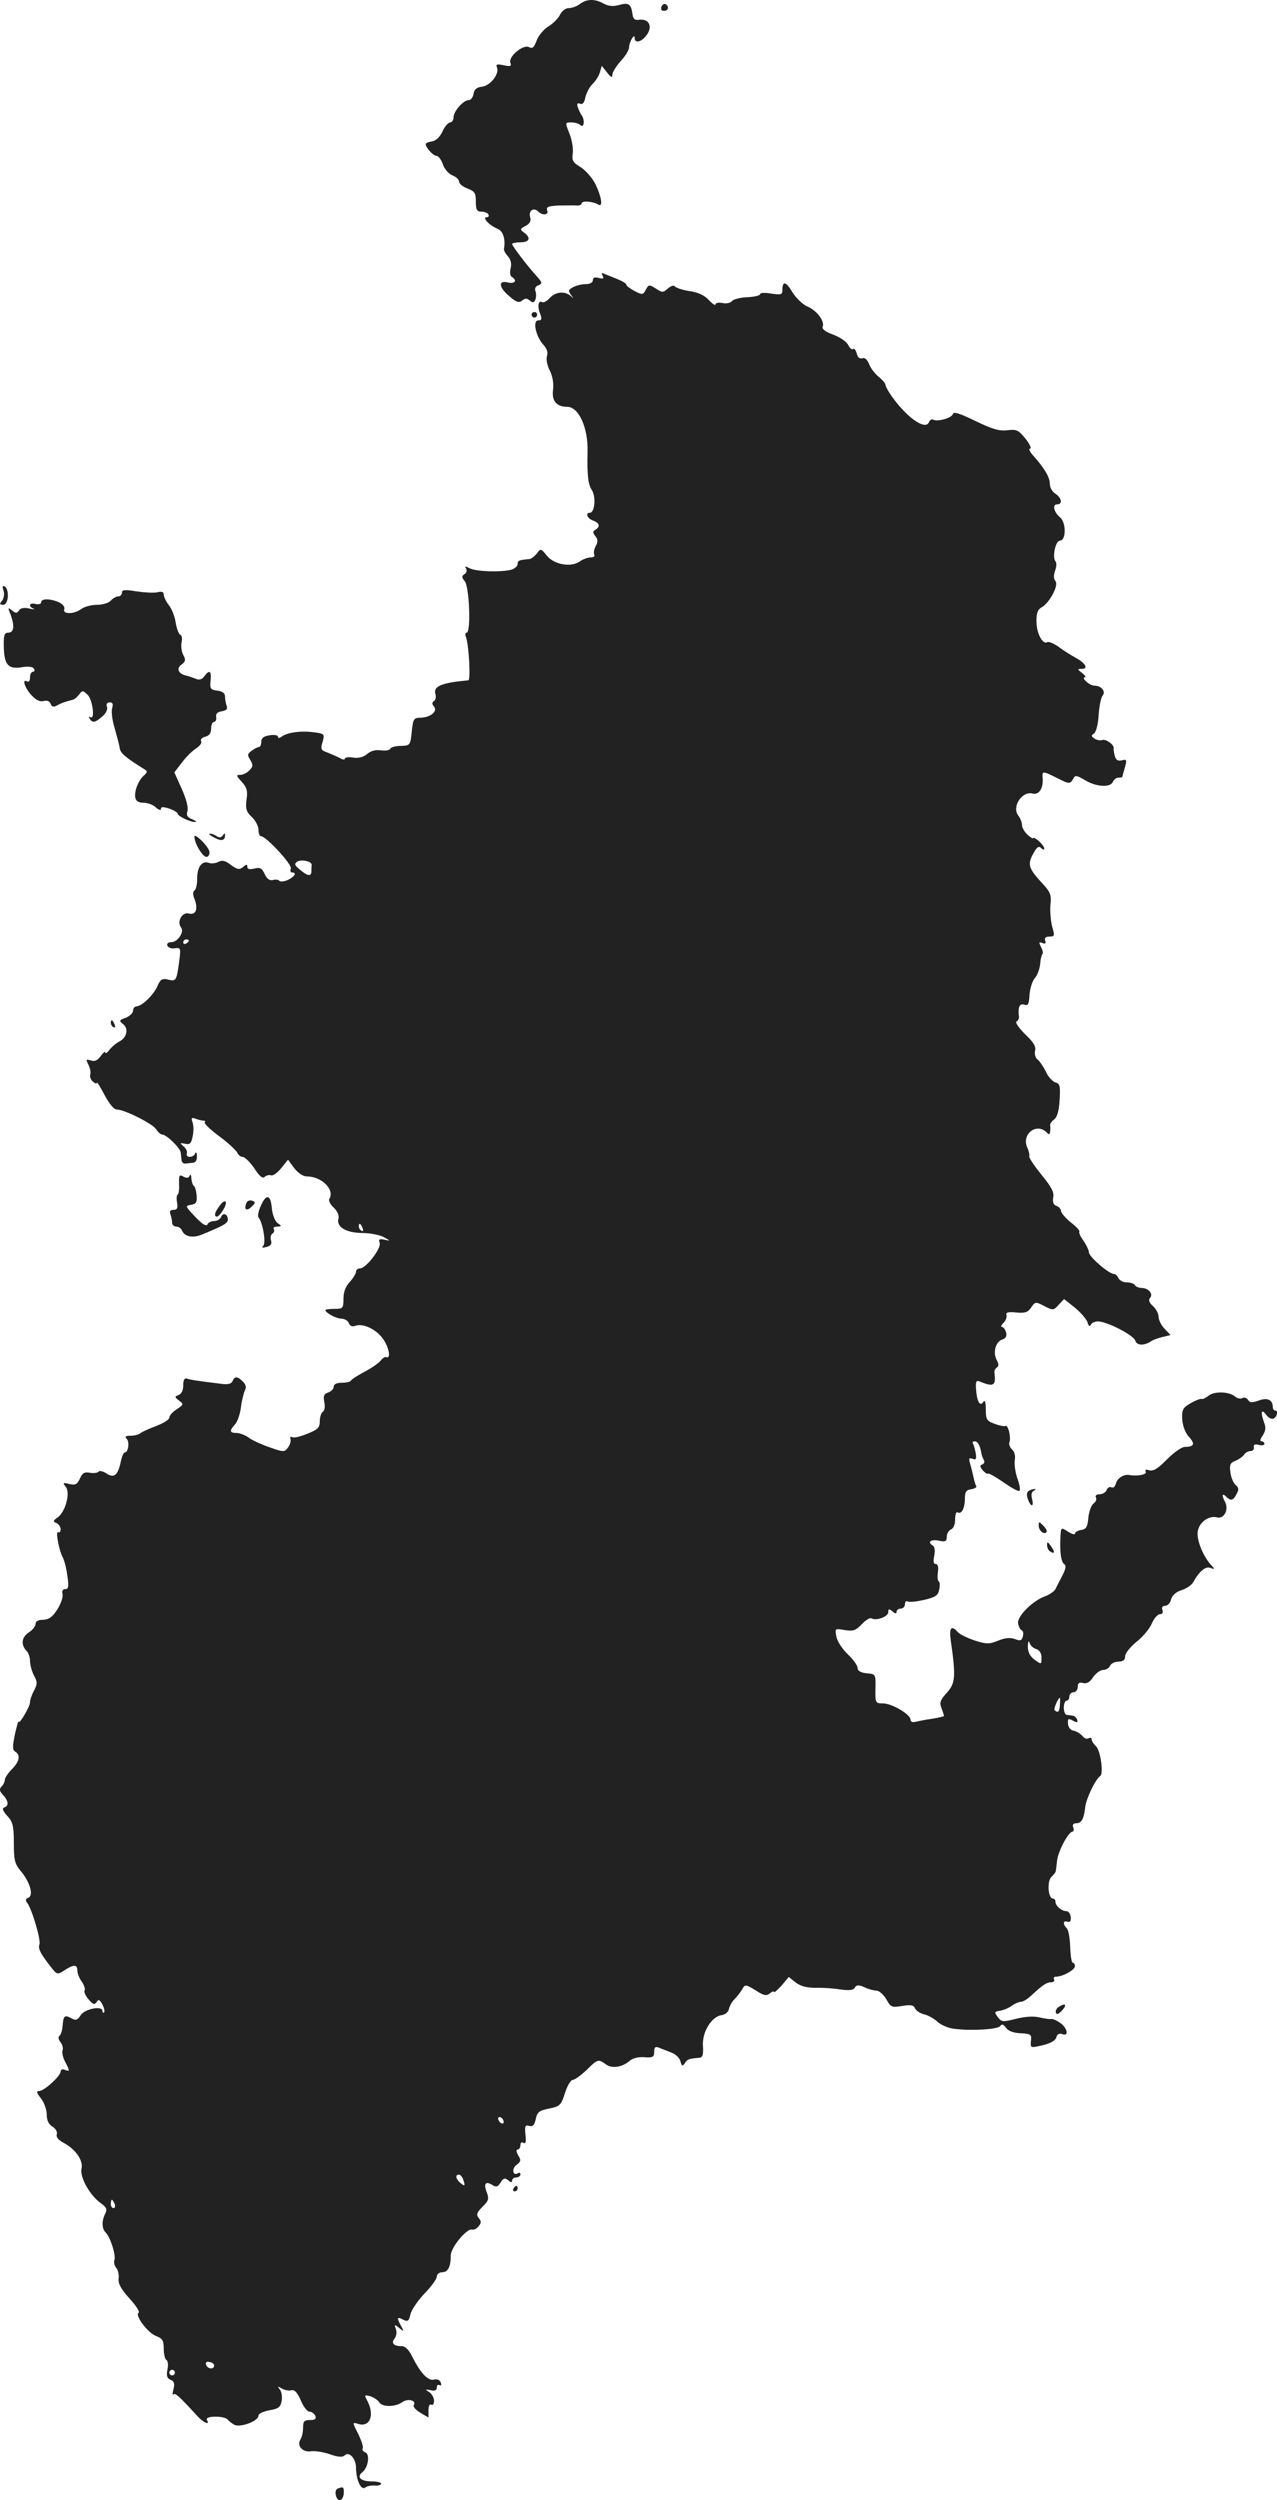 <svg version="1" xmlns="http://www.w3.org/2000/svg" width="611.042" height="1195.534" viewBox="0 0 458.282 896.65"><g fill="#222"><path d="M208.163 1.4c-1 .8-2.8 1.5-4 1.5-1.2 0-2.5 1-3.2 2.4-.6 1.3-2.5 3.2-4.2 4.2-1.6 1-3.6 3.3-4.2 5.1-.9 2.4-1.5 3-2.7 2.3-2.1-1.1-7.5 3.4-6.7 5.6.5 1.3 0 1.4-2.4.9-2.4-.5-2.9-.4-2.4.8.9 2.4-2.4 6.5-5.4 6.9-1.9.2-2.8 1-3 2.5-.2 1.3-1 2.3-1.7 2.3-2 0-5.5 4-5.5 6.2 0 1-.6 1.8-1.2 1.8-.7 0-2 1.5-2.8 3.3-.9 2-2.4 3.3-3.7 3.5-1.3.2-2.3.6-2.3 1 .1 1.3 2.7 4.2 3.9 4.2.7 0 1.7 1.4 2.3 3.1.6 1.7 2.1 3.4 3.4 3.9 1.3.5 2.4 1.5 2.4 2.3 0 .7 1.4 1.8 3 2.4 2.6 1 3 1.6 3 4.7 0 2.9.4 3.6 1.9 3.6 1.1 0 2.3.4 2.6 1 .3.5.1 1-.6 1-1.8 0 1 3 3.8 4.1 2.1.8 3 3.7 2.4 7.3-.1.5.5 1.6 1.4 2.6 1 1.1 1.4 2.6 1 4.3-.4 1.4-.2 2.8.4 3.1 2.1 1.3 1.1 2.6-1.4 2-3.6-.9-3.3 1.8.6 5 2.4 2.1 3.4 2.4 4.5 1.5 1.1-.9 1.7-.9 2.8 0 1 .9 1.5.8 2-.4.3-.8.3-2.2 0-3-.4-.9.1-1.8 1.1-2.1 1.4-.6 1.4-1-.7-3.3-3.4-3.7-8.8-10.9-8.8-11.5 0-.3 1.4-.6 3-.6 3.3 0 3.9-1.6 1.3-3.5-1.5-1.1-1.5-1.3.6-2.4 1.5-.8 2-1.8 1.6-3.1-.7-2.2 1.2-3.7 2.8-2.1 1.6 1.6 4 1.4 3.3-.4-.4-1.2.4-1.5 4.2-1.7 2.6 0 5.5-.1 6.5 0 .9.1 1.7-.3 1.7-.8 0-1 4.1-.7 6 .5 1.7 1 1.1-2.8-1-7.2-1.1-2.3-3.5-5-5.3-6.2-2.9-1.7-3.3-2.5-2.9-5.1.2-1.6-.3-4.8-1.2-7-1.6-4-1.6-4 .7-4 1.3 0 2.8.5 3.3 1 1.2 1.2 1.6-1.9.4-3.5-.4-.6-1-1.8-1.4-2.9-.4-1.3-.2-1.7.8-1.3.9.4 1.6-.4 1.9-2.3.4-1.6 1.5-3.7 2.5-4.7 1.1-1 2.3-2.9 2.7-4.2l.7-2.4 1.9 2.4c1.4 1.8 1.9 2 1.9.8 0-.9 1.4-3.1 3-4.9 1.7-1.8 3-4 3-4.9 0-1.9 2-5.3 2-3.4 0 2.2 2.7 1.4 4.5-1.3 2-3 .5-5.7-2.9-5.2-1.6.2-2.2-.3-2.4-2.2-.5-3.5-1.4-4.1-4.8-3.1-2.1.6-3.8.4-5.5-.5-3.2-1.8-6.1-1.7-8.5.1zM237.363 2.4c-.3.9 0 1.5.9 1.5 1.6 0 2-1.6.6-2.4-.5-.3-1.1.1-1.5.9zM216.263 98.9c.6 1 .2 1.2-1.3.8-1.5-.4-2.2-.2-2.2.8 0 .8-1 1.4-2.6 1.4-1.4 0-3.4.5-4.5 1.1-1.7.9-1.8 1.3-.8 2.7 1.1 1.4 1.1 1.5-.1.4-2.1-1.8-5.4-1.5-7.5.8-1 1.1-2.1 1.7-2.6 1.5-1.4-.9-1.9 1.3-.9 3.9.8 2.1.7 2.6-.6 2.6-2.1 0-.9 5.7 1.8 8.7 1.3 1.4 1.8 2.8 1.3 4.2-.3 1.1.1 3.4 1.1 5.2 1 2.1 1.4 4.6 1.1 6.9-.5 3.9 1.3 6 5.1 6 4.1 0 7.5 7.4 7.3 16-.2 8.6.2 11.8 1.5 13.8 1.6 2.4 1.1 8.2-.7 8.2-1.7 0-.9 2.1 1.2 2.8 2.3.9 2.7 2.1.8 3.3-1 .6-1 1 0 2.3.9 1.1 1 2 .1 3.6-.6 1.1-.8 2.5-.5 3 .3.6-.2 1-1.2 1s-2.8.6-3.9 1.4c-3.2 2.3-9.3 1.2-11.9-2-2.1-2.6-2.2-2.7-3.6-.8-.8 1-2 1.9-2.6 2-3.8.3-4.3.5-4.3 1.8 0 .7-1 1.6-2.2 2-3.8 1-12.8.7-15-.5-1.6-.8-1.9-.8-1.3.1.4.7.2 1.6-.6 2-1 .7-1 1.2.1 2.5 1.7 2 2.3 18.5.7 18.5-.5 0-.6.8-.2 1.7 1 2.8 1.7 15.3.8 15.4-9.4.8-12.7 2.1-11.8 4.9.3 1 .1 2.1-.5 2.5-.8.5-.8 1.1 0 2 1.4 1.7-1.3 3.9-4.8 4-2.5 0-2.7.4-3.2 5-.5 4.9-.6 5-3.9 5.1-1.9 0-3.6.5-3.8 1-.2.6-1.7.8-3.4.6-1.9-.3-3.6.2-4.9 1.3-1.3 1.1-3 1.6-5 1.3-1.6-.3-3-.1-3 .4 0 .4-.8.4-1.7-.2-1-.5-3-1.4-4.5-2-2.4-.8-2.6-1.2-1.8-3.8.8-2.9.7-3-3.3-3.5-4.6-.6-9.5.1-11.4 1.6-.8.6-1.3.6-1.3 0 0-.5-1.3-.8-3-.5-2.1.3-3 1-3 2.3 0 1.1-.4 1.9-.8 1.9-.5 0-1.6.6-2.6 1.3-1.6 1.2-1.7 1.6-.5 3.4 1 1.8 1 2.3-.4 3.7-.8.9-2.3 1.6-3.3 1.6-1.5 0-1.4.3.6 2.5 1.8 2 2.2 3.2 1.7 6.4-.4 3.3-.1 4.3 1.9 6.2 1.3 1.2 2.4 3.3 2.4 4.6 0 1.3.4 2.3.9 2.3 1.8 0 11.3 10.2 10.7 11.6-.3.8-.1 1.4.4 1.4 1.9 0 1 1.5-1.5 2.7-1.4.6-2.7.7-3 .3-.3-.4-1.3-.6-2.3-.3-1.2.3-2.2-.4-3-2.2-1-2.1-1.6-2.4-3.7-1.9-1.7.4-2.5.2-2.5-.6 0-1-.3-1-1.5 0-1.3 1.1-2.1 1-4.4-.7-2-1.6-3.2-1.8-4.5-1.1-.9.5-2.4.7-3.3.4-2.5-1-4.3 1.3-4.3 5.5 0 2.1-.4 4-1 4.4-.6.4-.6 1.5.1 3.2 1.3 3.5.4 5.7-2.2 5-2.3-.6-4.3 3-2.7 5 1.3 1.6-1.2 5.3-3.5 5.3-1.1 0-1.7.5-1.4 1.2.2.7 1.4 1.2 2.6 1 2.2-.3 2.3-.2 1.6 5-.9 6.7-1.1 6.9-4 6.2-2-.5-2.7-.1-3.7 2.2-1.3 3.2-5.6 7.3-7.5 7.4-.7 0-1.3.7-1.3 1.5 0 .9-1.2 2-2.6 2.6-2.4.8-2.5 1.1-1.1 2.2 2.2 1.6 1.5 4.9-1.2 6.3-1.2.6-2.8 2-3.6 3-.8 1.1-1.5 1.5-1.5.9 0-.5-.7.1-1.6 1.3-1.1 1.6-2.2 2.1-3.6 1.6-1.8-.5-1.8-.4-.8 1.6.6 1.2.9 2.8.6 3.5-.2.7.2 1.9 1 2.5.8.7 1.4.9 1.4.4s1.2 1.5 2.7 4.3c1.7 3.2 3.4 5.3 4.4 5.3 2.8 0 12.9 5.1 14.2 7.1.6 1 1.6 1.9 2.2 1.9 1.5 0 6.5 4.9 6.6 6.5.1.8.2 2.1.3 2.7 0 .7.7 1.3 1.4 1.2.6-.1 1.9-.2 2.7-.3.9 0 1.5-1 1.4-2.4 0-1.2-.3-1.6-.6-1-.2.7-1.1 1.3-2 1.3-.8 0-1.3-.6-1-1.3.2-.6-.3-1.8-1.2-2.5-1.4-1.2-1.3-1.3.6-.9 1.7.4 2.2-.1 2.7-2.8.4-1.8.3-4-.1-5-.5-1.5-.3-1.7 1.1-1.2 1 .4 2.3.7 2.8.7.6 0 .9.3.5.6-.3.4 2 2.6 5.2 5 3.3 2.4 6.1 5.1 6.5 5.9.3.8 1.2 1.5 1.9 1.5.8 0 2.7 1.9 4.2 4.1 1.8 2.8 3 3.8 3.7 3.1.6-.6 1.6-.8 2.3-.6.7.3 2.3-.9 3.7-2.6l2.4-3 2.2 3c1.4 1.8 3.2 3 4.5 3 5.4 0 10.2 4.8 8.1 8.1-.3.6.4 2 1.6 3.1 1.3 1.2 2 2.8 1.7 3.9-.8 3 2.6 5.1 8.5 5.2 2.9 0 6.4.7 7.8 1.5 2.4 1.3 2.4 1.4.2.9-1.8-.4-2.2-.2-1.7 1.2.6 1.9-4.9 9.1-7.1 9.1-.8 0-1.4.5-1.4 1.2 0 .6-1 2.3-2.2 3.6-1.5 1.6-2.3 3.6-2.3 6 0 3.5-.2 3.7-3.2 3.7-1.8 0-3.3.2-3.3.4 0 1 3.7 3 5.6 3.1 1.2 0 2.5.7 2.8 1.6.4 1 1.2 1.4 2.3 1 2.8-1.1 7.7 1.3 10.1 4.8 2.1 3.1 2.8 7.2 1 6.4-.4-.2-1.3.4-2 1.3s-3.3 2.7-5.8 4c-2.5 1.3-4.6 2.7-4.8 3.1-.2.5-1.7.8-3.3.8-1.8 0-2.9.5-2.9 1.4 0 .8-.9 1.7-2 2.1-1.5.5-1.8 1.2-1.4 3.4.4 1.6.1 3.2-.5 3.5-.6.4-1.1 1.9-1.1 3.4 0 2.3-.7 3-4.5 4.5-2.4 1-4.9 1.6-5.4 1.2-.6-.3-.9 0-.6.7.2.7-.2 2.1-.9 3-1.2 1.7-1.6 1.7-6.2.1-2.7-.9-6.1-2.4-7.6-3.4-1.4-1.1-3.6-1.9-4.7-1.9-2.5 0-2.6-.8-.5-3.1.9-1 1.8-3.7 2.1-6.1.3-2.4 1-5.1 1.4-6 .6-1.1.4-2.2-.7-3.2-1.9-2-3-2-3.7-.2-.4 1-1.7 1.3-3.9 1-9.1-1.1-11.4-1.5-12.5-1.9-.9-.3-1.3.6-1.3 2.4 0 1.8-.6 3.1-1.7 3.5-1.5.6-1.4.8.2 2 1.7 1.3 1.7 1.4-.8 3.1-1.5.9-2.7 2.3-2.7 3 0 .7-2.1 2-4.7 3-2.7 1-5.2 2.2-5.7 2.6-.6.5-2.1.9-3.5.9-1.8 0-2.2.3-1.4 1.1 1.1 1.1.6 4.9-.7 4.9-.4 0-1 1.4-1.4 3.2-1 4.9-2.4 6.2-5.2 4.3-1.3-.8-2.5-1.1-2.8-.6-.3.4-1.7.6-3 .4-2-.4-2.8 0-3.7 2.1-1 2.1-1.7 2.4-3.8 1.9-2.3-.6-2.4-.4-1.3 1 1.8 2.1-.1 9.1-2.9 11-1.7 1.2-1.7 1.5-.4 2 .8.4 1.5 1.4 1.5 2.2 0 .9-.4 1.4-.9 1.1-1-.7.2 6.2 1.6 8.9.6 1.1 1.4 4.1 1.7 6.7.6 3.9.4 4.8-.7 4.8-1 0-1.3.7-1 1.8.2 1-.6 3.5-1.9 5.5-1.7 2.7-3 3.6-5 3.7-1.8 0-2.8.5-2.8 1.5 0 .8-1.1 2.2-2.5 3.1-2.6 1.7-2.8 4.5-.7 6.6.7.7 1.2 2.3 1.2 3.5 0 1.3.6 3.7 1.4 5.2 1.3 2.4 1.3 3.1 0 5.6-.8 1.5-1.4 3.3-1.4 4.1 0 1.6-4 8.3-4.1 6.9 0-.6-.6 1.5-1.3 4.5-.9 4.4-.9 5.7.1 6.3 2 1.2 1.5 3.6-1.2 6.3-1.4 1.4-2.5 3.1-2.5 3.7 0 .7-.5 1.8-1.2 2.5-.9.9-.8 1.6.5 3 2 2.2 2.2 3.9.5 4.5-.9.3-.6 1.2 1 3 2 2.1 2.4 3.6 2.4 9.6 0 6.2.3 7.6 2.4 10.1 3.4 4 4.8 8.9 2.8 9.7-.9.3-1.1.9-.5 1.7 1.7 2 5.1 13.5 4.5 15-.6 1.6.4 3.4 4.4 8.5 1.9 2.4 2.1 2.4 4.6.8 3.3-2.2 4.6-2.1 4.6.1 0 1 .7 2.8 1.6 4 .8 1.2 1.3 2.6 1 3.1-.3.5.3 2 1.4 3.2 1.6 1.9 2.1 2.1 2.9 1 .7-1.1 1.1-.9 2.1.9.6 1.2.9 2.4.6 2.8-.3.3-.6.1-.6-.5 0-2-6.3-.8-7.8 1.5-1.1 1.8-1.8 2-3.4 1.1-2.4-1.3-2.8-.9-3.1 2.7-.1 1.6-.6 3.2-1.1 3.6-.6.4-.4 1.3.3 2.2.7.9 1.1 2.2.8 3-.3.7.1 2.6.9 4.1 1.8 3.4 1.7 3.6-.1 2.9-.8-.4-1.5-.1-1.5.6 0 1.6-5.9 7-7.7 7-1.1 0-1 .6.6 2.6 1.2 1.5 2.1 4.1 2.1 5.8 0 2.1.7 3.6 2.1 4.4 1.2.8 1.8 1.9 1.5 2.8-.3.8.5 1.9 2.3 2.9 4.3 2.2 7.3 6.4 6.6 9.3-.7 2.9 2.7 9.2 6.6 12.2 2.4 1.7 2.7 2.4 1.9 4-1.3 2.5-1.3 5.3.2 6.8 1.7 1.7 3.7 8.2 3.1 9.8-.3.8 0 2.1.7 2.9.6.7 1 2.5.8 3.8-.2 1.8.9 3.8 3.9 7.1 2.3 2.5 3.8 4.8 3.3 5.1-1.5.9 3.3 7.3 6.3 8.4 2.2.8 2.7 1.6 2.7 4.5 0 1.9.4 3.8 1 4.1.5.3.7 1.9.3 3.5-.4 2.2-.1 3.1 1.2 3.6 1.2.5 1.5 1.3 1 3.3-.4 1.4-.4 2.3 0 1.9.6-.6 1.9.5 8.4 7.6 2.2 2.5 4.9 3.7 3.6 1.6-1-1.6 6.4-1.6 7.5-.1.3.4 1.3 1.2 2.3 1.8 2.2 1.1 8.7-1.3 8.7-3.3 0-.7 1.8-1.5 3.9-1.9 3.2-.5 4-1.1 4.4-3.3.3-1.5 0-3.3-.6-4.1-1-1.2-.9-1.3.7-.4 1 .6 2.6.9 3.5.6 1.1-.2 2.1.9 3.3 3.7.9 2.2 2.3 4 3.1 4 .8 0 1.7.7 2.1 1.5.4 1.1-.1 1.5-1.9 1.5-2.1 0-2.5.5-2.5 2.7 0 1.6-.4 3.4-.9 4.2-1.5 2.3.7 4.8 3.8 4.3 1.4-.2 4.5.3 6.8 1.1 2.8 1 4.5 1.1 5.2.4 1.6-1.6 4.1 1.1 4.1 4.4 0 4.3 1.8 8.3 3.3 7.1.6-.5 2.2-.8 3.5-.7 1.2.1 2.2-.2 2.2-.7 0-.4-1.5-.8-3.4-.8-4 0-5.5-1.6-3.3-3.3 2.1-1.7 2.8-6.5 1-7.1-.8-.3-1.2-1-.9-1.4.3-.5-.4-2.6-1.4-4.8-2.4-4.7-2.4-4.7-.2-4 4.2 1.3 6-3.2 3.2-8.4-1.1-2-1-2.1 1.2-1.5 1.2.4 2.7 1.4 3.1 2.1 1 1.8 5.7 1.8 8.3 0 2.1-1.5 5.2-.6 4.1 1.1-.3.5.7 1.7 2.4 2.7l2.9 1.7v-2.6c0-1.5.4-2.4 1-2 .6.3 1-.3 1-1.4 0-1.1-.8-2.5-1.7-3.1-1.6-1-1.5-1.1.5-.7 1.5.4 2.2 0 2.2-1 0-.8.4-1.1 1-.8.6.3.7-.1.4-1-.4-.9-1.3-1.3-2.4-1-2 .6-4.7-2.1-7.6-7.8-1.4-2.9-2.7-4.2-4.1-4.2-2.9 0-3.8-1.2-2.4-2.8.6-.8.8-2.3.4-3.3-.6-1.7-.5-1.8 1.2-.4s1.8 1.4.7-.7c-1.7-3-1.5-3.5.7-2.3 1.7.8 2 .6 2.6-1.8.3-1.6 2.6-4.9 5-7.5 2.5-2.5 4.5-5.3 4.5-6.2 0-.8.9-1.5 1.9-1.5 2.1 0 3.1-1.9 3.1-6 0-2.9 5.8-9.9 7.7-9.3.6.2 1.6-.3 2.3-1.2 1-1.2 1-1.8 0-3-.9-1.1-.7-1.9 1.4-4 2.2-2.1 2.4-2.9 1.5-5.2-1.2-3.1-.4-4.1 2-2.6 1.4.9 2 .7 3-.9s1.5-1.7 2.7-.8c1 .9 1.4.9 1.4.1 0-.6.7-1.1 1.5-1.1s1.5-.5 1.5-1.1c0-.5-.4-.8-.9-.4-1.9 1.1-2.3-1.7-.5-3 1.6-1.2 1.7-1.7.6-3.4-.7-1.3-.8-2.1-.2-2.1.5 0 1-.7 1-1.6 0-.9.5-1.2 1.1-.8.8.5 1-.4.7-3-.3-3-.1-3.5 1.3-3.1 1.3.4 1.9-.2 2.4-2.4.5-2.6 1.3-3.1 4.8-3.8 3.9-.8 4.3-1.2 5.7-5.6.8-2.6 2.1-4.7 2.8-4.7.7 0 2.9-1.6 4.9-3.5 4.1-4 4.2-4 6.9-2.1 2.2 1.7 6 1.1 8.7-1.3 1.1-.9 3.2-1.4 5.3-1.2 2.9.2 3.4-.1 3.4-1.9 0-1.7.4-2.1 1.8-1.5.9.4 2.9 1.1 4.3 1.7 1.5.5 3 1.9 3.3 3.1.5 1.8.8 2 1.6.7.9-1.4 1.4-1.6 5.1-1.9 1.3-.1 1.6-1 1.4-4.4-.3-4.9 3.1-10.4 6.7-10.9 1.3-.2 2.4-1.1 2.6-2.1.2-1.1 1.1-2.7 2-3.6 1-1 2.2-2.6 2.8-3.6 1-1.8 1.2-1.8 4.8.4 2.9 1.9 3.9 2.1 5.1 1.1.8-.7 1.5-.9 1.5-.5s1.2-.7 2.7-2.3l2.6-3.1 2.5 2c1.7 1.3 4 1.9 7.1 1.9 2.5-.1 6.6.2 9 .6 3.1.4 4.6.3 5.1-.7.7-1 1.4-1 3.5-.1 1.4.7 3.4 1.2 4.3 1.2.9 0 2.5 1.4 3.5 3.1 1.6 2.9 2 3 5.7 2.4 3.1-.5 4.1-.3 4.6.8.3.8 1.7 1.8 3.2 2.2 1.5.3 3.7 1.6 4.9 2.7 1.2 1.1 3.9 2.3 6 2.5 6.3.8 15.7.2 16.5-1 .5-.8 1.1-.7 2.1.7.8 1.1 2.7 1.8 5.3 1.9 3.6.2 3.9.4 3.6 2.8-.2 2.5-.2 2.5 4.2 1.5 2.9-.7 4.6-1.7 4.9-2.8.3-1.2 1.1-1.6 2.1-1.2 2.6 1 1.9-2.3-.8-4.1-1.3-.9-2.8-1.5-3.2-1.3-.5.1-2.4-.2-4.2-.6-2-.5-5.2-.3-8.3.5-4.8 1.2-5.2 1.2-6.6-.6-1.3-1.8-1.2-2 .9-2.3 1.2-.2 3.1-1 4.2-1.8s2.6-1.4 3.3-1.4c.7 0 2.3-1 3.7-2.3 4.2-3.9 5.5-4.7 7.1-4.7.9 0 1.3-.5 1-1-.3-.6 0-1 .7-1 2.4 0 6.8-2.4 6.8-3.8 0-.6-.4-1.2-.8-1.2s-.8-2.5-.9-5.6c-.1-3.1-.6-6.1-1.2-6.7-1.5-1.5-1.4-3 .2-2.4.9.3 1.3-.2 1.2-1.6-.1-1.2-.8-2.2-1.6-2.2-1.7 0-3.9-1.9-3.9-3.4 0-.6-.4-1.1-.9-1.1-1.7 0-2.2-6.1-.6-7.7.8-.8 1.6-1.7 1.6-2.1.1-.4.3-2.1.5-3.9.4-3.4 4.1-10.3 5.5-10.3.4 0 .6-.7.3-1.5-.4-.9 0-1.5.9-1.5 2.1 0 2.9-1.5 3.4-5.9.4-3.1 3.6-9.8 5.4-11.1 1.2-.9.1-9-1.5-10.6-.9-.8-1.6-2-1.6-2.5 0-.6-.5-.7-1.1-.4-.6.4-1.6 0-2.2-.8-.7-.8-2.1-1.7-3.1-1.9-1.2-.2-2-1.2-2.1-2.5-.1-1.9.1-2 1.8-1.1 1.5.8 1.8.7 1.5-.4-.3-.7-1-1.4-1.6-1.4-.7-.1-1.6-.2-2.2-.3-.5 0-1-1.2-1-2.6 0-1.4.5-2.5 1-2.5.6 0 1-.7 1-1.5s.7-1.5 1.5-1.5 1.5-.9 1.5-1.9c0-1.4.5-1.8 1.9-1.4 1.3.3 2.5-.3 3.6-2.1 1-1.4 2.6-2.6 3.6-2.6 1.1 0 2.2-.7 2.5-1.5.4-.8 1.7-1.5 3-1.5 1.7 0 2.4-.6 2.4-1.9 0-1.1 1.9-3.4 4.1-5.2 2.3-1.8 4.8-4.8 5.5-6.6.8-1.8 2.1-3.3 2.9-3.3.9 0 1.2-.6.9-1.5-.4-.9 0-1.5 1-1.5.8 0 1.8-1 2.1-2.3.4-1.5 1.8-2.7 3.7-3.3 1.7-.5 3.6-1.8 4.2-2.8 2.2-4 4.5-5.9 6.2-5.2 1.6.6 1.7.5.2-1.1-2.7-3-4.8-8.1-4.8-11.2 0-3.6 3.8-6.7 7.1-5.8 2.4.6 4.2-2.8 2.8-5.5-1.3-2.4-1.1-3.4.3-2 1.7 1.7 2.6 1.5 3.8-.9.9-1.6.8-2.3-.3-3.2-.8-.7-1.7-2.7-1.9-4.5-.4-2.8-.1-3.5 1.8-4.2 1.2-.5 2.6-1.5 3.1-2.2.4-.7 1.5-1.3 2.3-1.3.8 0 1.4-.6 1.2-1.4-.2-.9.4-1.2 1.8-.8 1.1.3 2 .1 2-.4s-.5-.9-1.1-.9c-.6 0-.4-.9.5-2.1 1-1.6 1.2-2.8.5-4.6-1.3-3.5-1.1-5.1.5-3.1 1.6 2.2 3.2 2.3 4 .3.3-.8.1-1.5-.4-1.5-.6 0-1-.6-1-1.3 0-2.6-2-3.5-5.1-2.3-2.4.8-3.2.8-3.8-.3-.5-.7-1.4-1-2-.6-.7.4-1.9.1-2.7-.6-2.1-1.8-7.6-1.9-9.5-.2-.9.7-2 1.3-2.5 1.1-.5-.1-2.3.6-4 1.6-2.7 1.6-3.1 2.3-2.9 5.8.2 2.4 1.1 4.8 2.4 6.2 2.3 2.5 1.9 3.6-1.4 3.6-1.2 0-4 2-6.5 4.5-3.2 3.3-4.9 4.3-6.3 3.9-1.3-.4-1.7-.2-1.3.5.6 1-2.9 1.7-5.8 1.2-2-.4-4.4 1.1-4.9 3-.3 1.2-1 1.8-1.6 1.4-.6-.3-1.4.1-1.7.9-.3.9-1.5 1.6-2.6 1.6s-1.6.5-1.3 1.1c.4.6 0 1.6-.8 2.2-.9.7-1.7 3-1.9 5.2-.3 3.2-.8 4.1-2.6 4.3-1.2.2-2.2.8-2.2 1.3s-1.1.2-2.5-.7c-2.5-1.6-2.5-1.6-2.7 1.7-.3 5.6.2 9.3 1.4 10 .7.5.5 1.7-.7 4-1 1.9-2.1 4.1-2.5 4.9-.4.8-2 1.9-3.5 2.5-4.7 1.6-10.4 7.4-9.9 9.8.2 1.2.8 2.3 1.3 2.5.5.2.7 1.1.4 2.2-.4 1.5-.9 1.7-2.9.9-1.8-.6-3.5-.4-6 .6-3.2 1.3-4.1 1.3-8.5-.1-2.6-.9-5.3-2.2-6-3-2.2-2.6-3.1-1.5-2.5 2.8 1.9 13.2 1.7 15.5-1.3 18.9-2.4 2.6-2.8 3.6-2 5.6.5 1.3.9 2.6.9 2.8 0 .2-1.9.6-4.2 1-2.4.3-5.1.9-6 1.1-1.1.3-1.8 0-1.8-.8-.1-1.9-6.7-5.8-9.9-5.8-2.7 0-2.8-.2-2.7-5.3.1-5.2.1-5.2-3.1-5.5-2.2-.2-3.3-.9-3.3-1.9 0-.9-1.6-3.1-3.5-4.9-1.9-1.8-3.8-4.6-4.1-6.3-.6-3-.6-3 3-2.4 3.1.5 4 .1 6.1-2.1 1.4-1.5 2.9-2.4 3.5-2.1 1.6 1 6-.6 6-2.2 0-1.3.3-1.3 1.5-.3 1 .9 1.5.9 1.5.1 0-.6.7-1.1 1.5-1.1s1.5-.7 1.5-1.6c0-.8.4-1.3.9-1 .5.4 3.2.1 5.9-.5 4.2-1 5.1-1.6 5.5-3.8.3-1.4.2-2.7-.2-2.9-.4-.1-.5-1.6-.3-3.2.3-1.9 0-3-.8-3s-.9-1-.5-2.9c.3-1.7.2-3.2-.4-3.6-2.2-1.3-1-2.4 1.9-1.9 2.5.6 3 .3 3-1.4 0-1.1.7-2.2 1.5-2.6.9-.3 1.5-1.8 1.5-3.6 0-1.7.4-2.9.9-2.5 1.4.8 2.6-1.5 2.6-5 0-2.4.5-3.1 2.3-3.3 1.2-.2 2-.7 1.8-1.1-.3-.4-.7-1.8-1-3.2-.3-1.3-.8-3.5-1.2-4.8-.6-2-.4-2.3.9-1.8 1.2.5 1.4 0 1.1-2-.3-1.5-.7-3-1-3.5-.3-.4 0-.8.6-.8 1.1 0 2 1.6 2.4 4.2.1.7.5 1.8.9 2.5.4.6.1 1.3-.5 1.6-1 .3-1 .7.1 2.1.8.9 1.6 1.4 1.8 1.2.3-.3 2.7 1.1 5.5 3 2.7 1.9 5.3 3.4 5.8 3.2.5-.2.2-2.1-.6-4.3-.8-2.2-1.2-5.2-1-6.7.3-1.6-.1-3.1-1-3.9-.8-.7-1.2-1.9-.9-2.6.6-1.9-.5-6.4-1.5-5.8-.4.2-2.1-.1-3.9-.8-2.8-1-3.1-1.6-3.1-5.2 0-2.6-.3-3.5-.9-2.6-1.2 1.8-2.3-.2-2.6-4.6-.2-2.8.1-3.3 1.4-2.7 5 2 5.8 1.5 5.2-3.3-.1-.6.3-1.4.9-1.8.7-.4.7-1.3-.1-2.7-1.4-2.6-.4-6.5 2-7.3 1.3-.4 1.7-1.2 1.4-2.5-.3-1.1-1-2-1.5-2s-.3-.7.6-1.5c.8-.9 1.3-2.1 1-2.8-.3-.9.6-1.2 3.5-.9 3.1.3 4.2 0 5.4-1.8 1.4-2.1 1.6-2.1 4.7-.5s3.3 1.6 5.1-.4l2-2.1 3.9 3.1c2.1 1.7 4.1 4.1 4.5 5.2.4 1.4.8 1.7 1.2.9.2-.6 1.4-1.2 2.5-1.2 3.3 0 13 5 13.5 7 .5 1.7 3.3 1.8 5.8 0 .6-.4 2.3-1 3.9-1.4l2.9-.7-2.2-2.3c-1.1-1.2-2.1-3.1-2.1-4.3 0-1.1-.9-2.8-2-3.8-1.4-1.2-1.7-2.2-1-3 1.2-1.4-.7-3.5-3.1-3.5-1 0-2.1-.5-2.4-1-.3-.6-1.7-1-3-1-1.2 0-2.5-.7-2.9-1.5-.3-.8-1-1.5-1.6-1.5-1.8 0-9-6.2-9-7.8 0-.7-.9-2.6-2-4.2-1.1-1.5-1.7-3-1.4-3.2.2-.3-1.1-1.8-3.1-3.3-1.9-1.6-3.5-3.4-3.5-4.1 0-.6-.7-1.5-1.6-1.8-1.1-.4-1.5-1.4-1.2-3.1.4-1.8-.7-3.8-4.3-8.2-2.6-3.2-4.5-6.1-4.3-6.5.2-.3-.1-1.8-.7-3.1-2.2-4.8 3.3-9.1 6.9-5.5.9.9 1.2.9 1.3-.3.1-.7.1-1.8 0-2.3-.1-.4.6-1.4 1.4-2 1.1-.8 1.8-3.1 2-7 .3-5 .1-5.9-1.5-6.3-1-.3-2.6-2-3.4-3.8-.9-1.8-2.2-3.8-3-4.4-.8-.6-1.2-2.1-.9-3.2.4-1.4-.6-3.1-3.6-5.9-2.2-2.2-3.6-4.2-3.1-4.5.6-.4 1-1.2.9-1.8-.4-3.4.2-4.8 1.9-4.3 1.4.5 1.7-.1 1.9-3.6.2-2.3 1-4.9 1.9-5.9.9-1 1.7-3.2 1.9-4.9.1-1.7.5-3.3.8-3.7.4-.3.1-1.5-.5-2.6-.8-1.7-.8-1.9.5-1.4 1.1.4 1.4.2 1-.9-.3-.9.2-1.4 1.5-1.4 1.9 0 2-.3 1-3.7-.5-2-.8-5.5-.6-7.7.4-3.6 0-4.6-3.1-7.9-4.7-5.1-5.2-6.6-3.1-10.4 1.3-2.4 2-2.9 2.8-2.1.7.7 1.2.8 1.2.2 0-.5-.9-1.7-2-2.7-1.1-.9-2-1.4-2-1 0 .3-.9-.2-2-1.2s-2-2.6-2-3.5c0-.9-.6-2.5-1.4-3.5-2.3-3.2 1.5-8.8 5.2-7.8 2.3.6 3.9-1.9 3.6-5.5-.2-2.7-.1-2.7 5.3 0 4.2 2.1 4.5 2.1 5.5.5.9-1.7 1.1-1.7 4.4.2 4.1 2.5 9.2 2.7 10 .6.4-.8 1.2-1.5 2-1.5s1.4-.1 1.4-.3c0-.1.4-1.6.9-3.3.8-2.8.7-3.1-1.1-2.6-1.4.3-2.1-.1-2.5-1.6-.3-1.2-.5-2.4-.4-2.7.3-1.2-2.8-3.5-4.1-3-.7.3-2 0-2.8-.5-1.2-.8-1.2-1.2-.2-1.8.8-.5 1.5-3.3 1.7-6.6.2-3.1.8-6.2 1.4-7 1.3-1.5-.4-3.6-3-3.6-1.7 0-4.9-3-3.3-3 .5 0 0-.7-1-1.5-1.8-1.4-1.8-1.5-.2-1.5 2.5 0 1.5-2-2-3.9-1.6-.9-4.4-2.6-6.1-3.9-1.8-1.3-3.7-2.1-4.2-1.8-1.6 1-3.8-2.9-3.9-7.1-.1-3.2.4-4.5 1.7-5.3 2.9-1.5 6.4-8 5.1-9.5-.7-.8-.7-2.1-.1-3.8.5-1.3.6-2.8.1-3.3-1.2-1.4 0-7.4 1.6-7.4 2.3 0 2.3-6.6 0-8.4-2.1-1.7-2.8-4.6-1.1-4.6 2.2 0 1.8-2.3-.5-3.8-1.1-.7-2-2.2-2-3.5 0-2.4-1.9-5.6-5.8-10-1.4-1.5-2-2.7-1.3-2.7.6 0-.1-1.6-1.6-3.5-2.5-3.1-3.2-3.5-6.5-3.1-2.9.4-5.5-.4-11.5-3.3-5.6-2.7-7.9-3.5-8.1-2.5-.4 1.4-5.6 2.9-7.1 2-.5-.3-1.1.1-1.5.9-1.2 3.1-7.9-1.6-13.3-9.2-1.3-1.8-2.3-3.7-2.3-4.2s-1.1-1.8-2.5-2.9c-1.3-1.1-2.9-3.1-3.4-4.6-.7-1.6-1.6-2.4-2.4-2-.9.3-1.7-.3-2-1.7-.4-1.3-.9-2-1.3-1.6-.4.4-1.2-.3-1.8-1.5-.6-1.2-3-2.8-5.4-3.7-2.8-1-4.1-2-3.7-2.9.7-2-2.2-5.8-5.6-7.2-1.6-.7-4-3-5.3-5.1-2.3-3.9-3.6-4.2-3.6-.7 0 1.6-.5 1.7-4 1.2-2.2-.4-4-.3-4 .2s-2.1 1-4.7 1.1c-2.5.1-5 .8-5.4 1.4-.4.6-1.9 1-3.3.7-1.4-.3-2.6-.1-2.6.5 0 .5-1.1-.2-2.4-1.6-1.6-1.7-3.9-2.8-7-3.2-2.5-.4-4.9-1.2-5.2-1.7-.3-.5-1.4-.2-2.5.8-1.7 1.5-2 1.5-4.3 0-2.4-1.5-2.6-1.5-3.6.4s-1.3 1.9-4 .5c-1.7-.9-3-1.9-3-2.3 0-.5-1.7-1.4-3.7-2.2-2.1-.8-4.2-1.7-4.7-1.9-.5-.2-.5.2-.1.9zm-104.4 211.3c-.1.4-.1 1.4-.1 2.2 0 2-1.3 1.9-4.1-.5-2-1.6-2.1-2.1-1-2.9 1.5-.9 5.3-.1 5.2 1.2zm-44.1 27.1c0 .3-.4.8-1 1.1-.5.3-1 .1-1-.4 0-.6.5-1.1 1-1.1.6 0 1 .2 1 .4zm62.4 103.2c.3.8.2 1.2-.4.9-.6-.3-1-1-1-1.6 0-1.4.7-1.1 1.4.7zm241.7 150.9c1.2.4 1.9 1.5 1.9 3.1 0 2.5 0 2.5-2.5.7-1.7-1.3-2.4-2.7-2.4-4.8.1-1.7.3-2.2.6-1.3.2.9 1.3 2 2.4 2.3zm8.5 20c-.1 2.5-.7 3.1-1.9 1.9-.4-.5 1.3-4.4 1.9-4.4.1 0 .1 1.1 0 2.5zM180.763 761c0 .6-.4.7-1 .4-.5-.3-1-1.1-1-1.6 0-.6.5-.7 1-.4.6.3 1 1.1 1 1.6zm-14.6 20.5c.9 2.4.7 2.8-.9 1.4-1.7-1.4-2-3-.6-3 .5 0 1.2.7 1.5 1.6zm-125 8.9c.3.8.1 1.5-.4 1.5-.6 0-1-.7-1-1.5s.2-1.5.4-1.5.6.7 1 1.5zm35.7 58c-.1 1.5-2.4 1.2-2.9-.3-.3-.9.2-1.3 1.2-1 1 .1 1.7.7 1.7 1.3zm-14.1 2.5c0 .5-.4 1-1 1-.5 0-1-.5-1-1 0-.6.5-1 1-1 .6 0 1 .4 1 1z"/><path d="M190.763 112.9c0 .5.5 1 1 1 .6 0 1-.5 1-1 0-.6-.4-1-1-1-.5 0-1 .4-1 1zM1.263 211.8c.4 1.3.1 2.8-.5 3.6-1 1.2-.9 1.5.4 1.5 1.9 0 2.3-5.5.5-6.6-.8-.4-.9.1-.4 1.5zM43.763 212.5c0 .8-.6 1.4-1.4 1.4-.7 0-1.9.7-2.6 1.5-.7.8-2.9 1.5-4.9 1.5-2.1 0-4.6.7-5.7 1.5-2.5 1.9-6.8 2-6.1.1.3-.8-.5-1.8-1.9-2.5-3.2-1.4-6.4-1.4-6.4 0 0 .6-.9.9-2 .6-2.2-.6-2.8.8-.7 1.7.6.3-.1.3-1.7-.1-1.8-.4-3.1-.1-3.6.8-.7 1-1.1 1-2.5-.1-1.4-1.2-1.5-1-.5 1.4 1.5 4.1 1.3 6.6-.8 6.6-1.4 0-1.7.9-1.6 4.9.1 6.5 1.5 8.3 6.4 7.5 2.3-.4 4-.2 4.4.5.4.6.2 1.1-.3 1.1-.6 0-1.1.9-1.1 2.1 0 1.1-.4 1.7-1 1.4-2-1.2-.9 2.3 1.5 4.9 1.7 1.8 3.1 2.5 4.4 2.1 1.2-.3 2.1 0 2.5 1 .4 1.1 1 1.3 2.3.6 1.6-.9 2.8-1.3 5.8-2.1.6-.2 1.5-1 2.2-1.9 1.1-1.5 1.3-1.4 3 .2 1.8 1.8 2.7 9.1 1 8-.6-.3-.7-.1-.3.5 1 1.7 2 1.5 4.6-.8 1.3-1.1 2-2.6 1.6-3.5-.3-.9 0-1.5 1-1.5 1.1 0 1.3.6.9 2-.4 1.2 0 4.4.9 7.3.8 2.9 1.7 6.1 1.8 7.2.3 1.7 2 3.2 8.4 7.2 1.7 1 1.7 1.2.3 2.5-2 1.7-3.6 5.8-3.1 8 .2 1.2 1.3 1.8 2.9 1.8 1.5 0 3.5.7 4.5 1.7 1 .9 1.8 1.1 1.8.5 0-.8.8-.8 3-.1 1.7.6 3 1.4 3 1.8 0 .9 4.6 3.1 6.3 3 .7 0 .2-.4-1.1-1-1.7-.6-2.2-1.4-1.7-2.9.4-1.2-.4-4.3-2-7.9l-2.7-6 2.7-3.5c1.4-1.9 3.7-4.2 5.1-5.1 1.4-.9 2.2-2 1.8-2.6-.3-.6.3-1.3 1.5-1.6 1.4-.3 2.1-1.3 2.1-2.9 0-1.3.5-2.4 1-2.4.6 0 1-.8.8-1.8-.2-1.1.5-1.8 2-2 1.6-.3 2.2-.8 1.8-1.9-.3-.8-.6-2.3-.6-3.3 0-1.3-.9-2-2.7-2.2-2.5-.3-2.8-.7-2.5-3.6.4-3.5-.4-4.1-2.3-1.5-.8 1.1-1.8 1.4-3.1.8-1-.4-2.5-.9-3.3-1.1-2.8-.6-3.7-2.5-1.8-3.9 1.5-1.1 1.7-1.7.7-3.5-.6-1.2-.9-3.2-.6-4.5.3-1.3.1-2.5-.4-2.7-.6-.2-1.3-2.1-1.7-4.3-.3-2.2-1.4-5.1-2.5-6.4-1-1.3-1.8-3-1.8-3.8 0-.9-.7-1.2-2.2-.8-1.3.3-4.7.1-7.5-.3-4.2-.7-5.3-.6-5.3.4zM69.763 300c0 2.6 3.2 7.7 4.5 7.3.8-.3 1.1-1.3.8-2.2-.8-2.2-5.3-6.4-5.3-5.1zM76.763 300.3c2.6 1.5 4 1.2 4-.7 0-.9-.2-.9-.8 0-.5.8-1.3.9-2.2.3-.8-.6-1.9-1-2.5-.9-.5 0 .1.6 1.5 1.3zM39.763 366.8c0 .6.4 1.3 1 1.6.6.3.7-.1.4-.9-.7-1.8-1.4-2.1-1.4-.7zM64.263 424.5c.1 1.9-.1 3.7-.5 3.9-.4.3-.5 1.6-.2 3 .3 1.9 0 2.5-1.3 2.5-1.2 0-1.5.5-1.1 1.6.3.9.6 2.2.6 3 0 .8.7 1.4 1.5 1.4.9 0 1.8.7 2.1 1.5.9 2.1 3.8 2.7 7 1.4 7.8-3.2 9.4-4.1 9.4-5.4 0-2-1.7-2.7-2.4-1-.3.8-1.4 1.5-2.5 1.5s-2.2.6-2.4 1.2c-.4.9-1.9-.1-4.4-2.7-3.6-3.8-3.7-4-1.5-4.3 1.8-.3 2.2-.9 2-3.3-.1-1.7-.6-3.3-1-3.5-.4-.3-.8-1.5-.9-2.7 0-1.2-.3-1.6-.6-1-.3.9-1 1-2.2.4-1.5-.9-1.7-.5-1.6 2.5zM93.663 432.3c-.9 1.9-1.3 3.9-.9 4.3 1.5 1.7 2.8 9.1 1.7 10.2-.7.7-.3.8 1.2.4s2-1.1 1.6-2.3c-.3-1-.1-2.1.5-2.5.6-.3.8-1.1.5-1.6-.4-.5.2-.9 1.2-.9 1.7-.1 1.7-.2.1-1.3-.9-.7-1.8-3.1-2-5.2-.4-5-2-5.4-3.9-1.1zM88.363 431.6c-.9 2.3.2 2.9 2 1.1 1.4-1.3 1.4-1.6.1-2.1-.9-.3-1.8.1-2.1 1z"/><path d="M79.063 432.1c-1.9 2.5-2.3 3.7-1.5 4.2.5.3 1.6-.8 2.6-2.5 1.7-2.8.8-4.1-1.1-1.7zM369.163 534.7c-.7.4-.8 1.5-.3 2.9 1.1 3.1 2.3 2.9 1.5-.1-.4-1.5-.1-2.6.7-2.9.6-.3.8-.6.2-.6-.5 0-1.5.3-2.1.7zM372.763 547.1c0 1.8 1.8 3.4 2.8 2.4.3-.4-.2-1.4-1.1-2.3-1.6-1.6-1.7-1.6-1.7-.1zM375.763 554.1c0 .9.5 2 1.1 2.3 1.7 1.1 1.8.2.3-1.9-1.2-1.7-1.4-1.7-1.4-.4zM379.863 719.8c-.7.5-1.2 1.4-.9 2.1.2.7 1 .4 2.2-.9 1.9-2.1 1.2-2.8-1.3-1.2zM184.263 784.9c-.3.5-.1 1 .4 1 .6 0 1.1-.5 1.1-1 0-.6-.2-1-.4-1-.3 0-.8.4-1.1 1zM121.163 892.5c-1.5.6-.5 4.6 1 4.1.6-.2 1.2-1.3 1.2-2.5.1-2.2-.2-2.4-2.2-1.6z"/></g></svg>